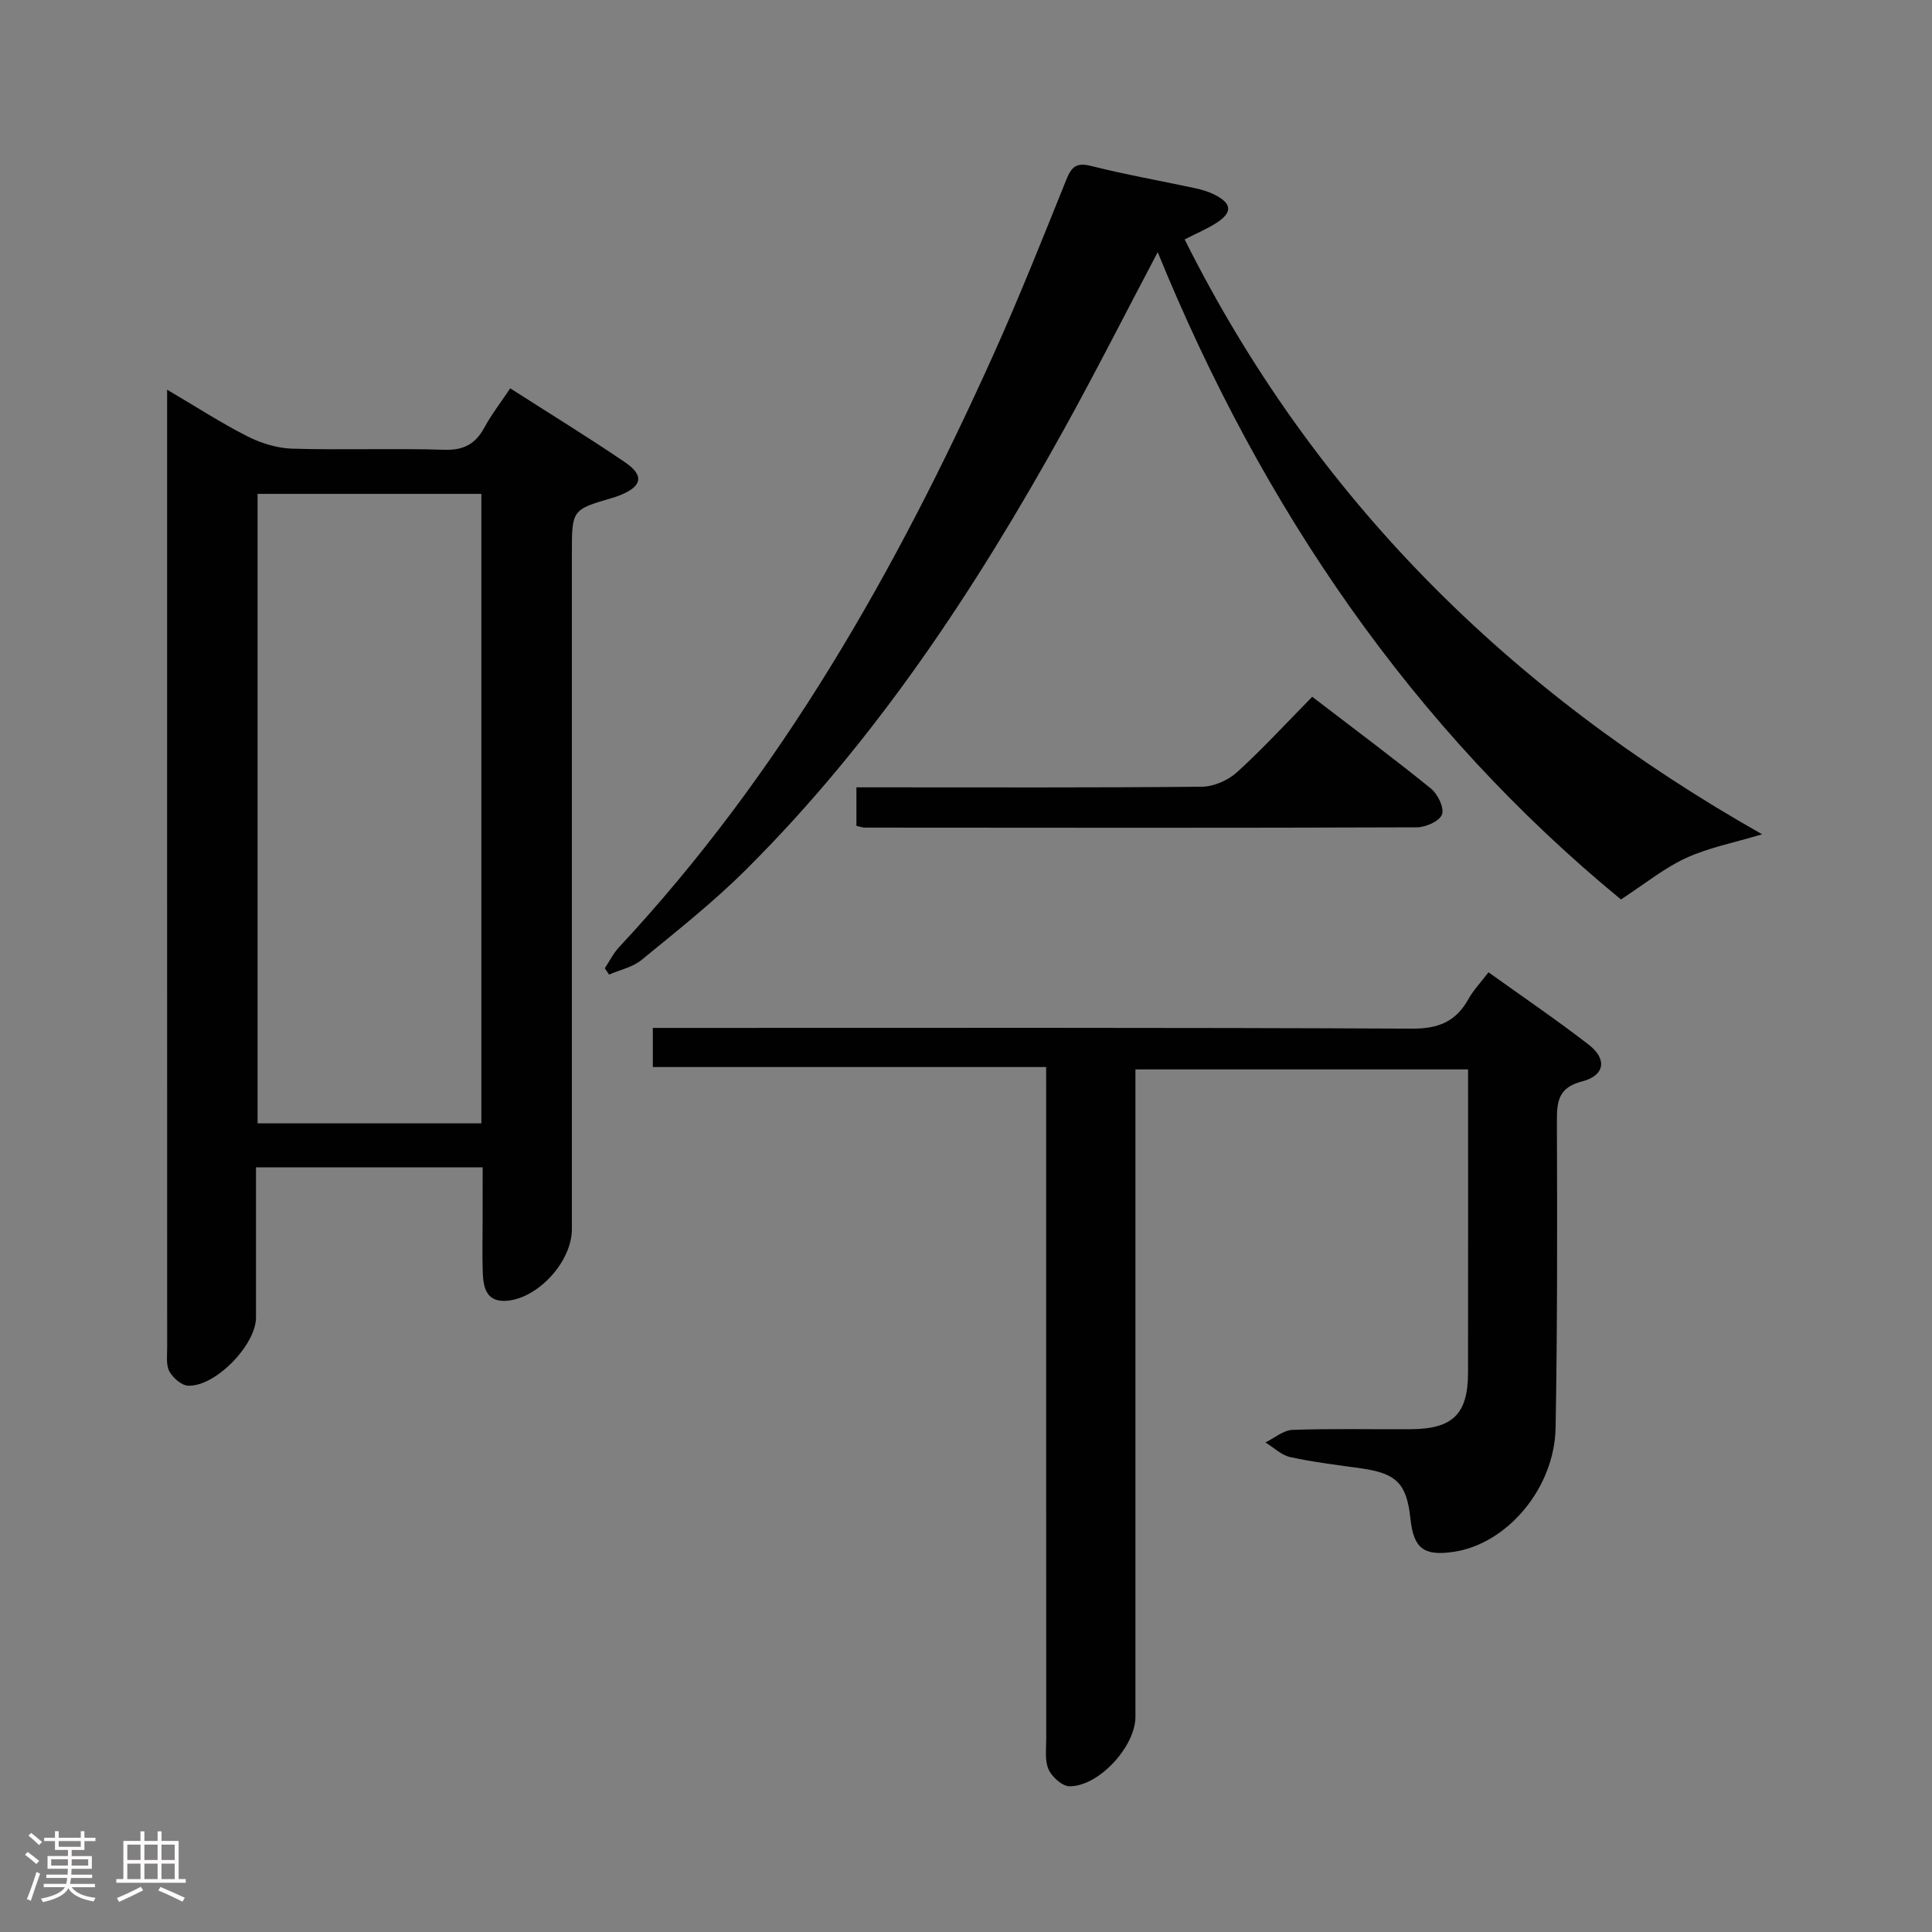 <svg enable-background="new 0 0 400 400" viewBox="0 0 400 400" xmlns="http://www.w3.org/2000/svg"><rect x="0" y="0" width="400" height="400" fill="#808080" stroke="none"/><path d="m5.17 384 .55-.58c.85.61 1.65 1.24 2.4 1.87l-.59.64c-.83-.73-1.62-1.38-2.36-1.93m1.22 9.53-.82-.34c.71-1.76 1.37-3.64 1.98-5.63.24.13.5.25.76.36-.6 1.67-1.24 3.54-1.92 5.61m-.5-13.5.57-.54c.56.44 1.31 1.06 2.26 1.87l-.64.64c-.68-.66-1.41-1.32-2.19-1.97m3.25.46h2.24v-1.36h.77v1.36h4.57v-1.36h.76v1.36h2.28v.69h-2.28v1.84h-2.64v1.26h4.18v2.64h-4.21c0 .45-.02.86-.05 1.21h4.32v.69h-4.38c-.04.34-.1.75-.19 1.22h5.15v.69h-4.82c.87 1.19 2.51 1.92 4.93 2.19-.17.31-.3.57-.37.76-2.77-.49-4.52-1.41-5.26-2.76-.56 1.26-2.3 2.23-5.24 2.9-.12-.24-.26-.48-.43-.72 2.73-.55 4.38-1.34 4.96-2.38h-4.38v-.69h4.65c.1-.38.17-.79.21-1.22h-4.32v-.69h4.4c.03-.34.05-.75.05-1.21h-4.2v-2.64h4.23v-1.26h-2.69v-1.84h-2.24zm1.46 4.46v1.29h3.45c.01-.4.02-.57.01-.53v-.32-.45h-3.46zm1.55-2.59h4.57v-1.19h-4.57zm6.11 2.59h-3.42v.77c-.02.19-.01.37-.02.53h3.44z" fill="#fcfafa"/><path d="m32.63 379.16h.82v1.98h3.54v7.89h1.46v.78h-14.37v-.78h1.46v-7.89h3.54v-1.98h.82v1.98h2.73zm-3.49 11.48.5.73c-1.61.82-3.28 1.63-5 2.41-.13-.27-.28-.55-.44-.82 1.75-.72 3.4-1.49 4.94-2.32m-2.78-5.55h2.73v-3.18h-2.73zm0 3.95h2.73v-3.2h-2.73zm3.54-3.95h2.73v-3.18h-2.73zm0 3.95h2.73v-3.2h-2.73zm7.89 4.68c-1.84-.92-3.51-1.7-5.02-2.32l.45-.73c1.89.8 3.57 1.55 5.04 2.23zm-1.62-11.81h-2.73v3.18h2.73zm-2.73 7.13h2.73v-3.2h-2.73z" fill="#fcfafa"/><g fill="#010102"><path d="m99.93 241.68c-15.93 0-31.18 0-46.93 0v31.11c0 5.65-8.42 14.35-14.06 14.1-1.38-.06-3.14-1.62-3.87-2.96-.72-1.33-.46-3.24-.46-4.9-.02-64.45-.01-128.9-.01-193.36 0-1.32 0-2.65 0-4.99 5.95 3.5 11.13 6.87 16.61 9.65 2.82 1.43 6.14 2.46 9.27 2.56 10.48.31 20.99-.1 31.47.23 4.04.13 6.48-1.18 8.34-4.61 1.48-2.73 3.42-5.22 5.35-8.11 8.16 5.23 16.08 10.08 23.75 15.3 4.08 2.78 3.55 5.03-1.13 6.88-.46.18-.93.34-1.41.48-8.45 2.47-8.45 2.46-8.45 11.54v139.9c0 6.57-6.76 14.11-13.25 14.79-4.25.45-5.06-2.4-5.19-5.63-.14-3.66-.04-7.33-.04-10.99.01-3.49.01-6.98.01-10.99zm-46.6-139.43v130.33h46.33c0-43.65 0-86.87 0-130.33-15.5 0-30.75 0-46.33 0z"/><path d="m216.59 220.92c-27.69 0-54.45 0-81.43 0 0-2.68 0-4.96 0-8.1h5.68c50.48 0 100.96-.1 151.43.15 5.51.03 9.13-1.42 11.75-6.12 1.03-1.85 2.54-3.43 4.16-5.55 7.12 5.11 14.1 9.85 20.75 14.99 3.86 2.99 3.34 6.4-1.36 7.6-4.91 1.26-5.25 4.1-5.23 8.25.07 21.15.11 42.31-.27 63.46-.23 12.58-10.1 24.09-21.14 25.7-6.15.9-8.26-.72-8.91-6.84-.78-7.29-2.86-9.4-10.13-10.44-4.93-.7-9.89-1.28-14.74-2.34-1.85-.4-3.45-1.99-5.16-3.04 1.88-.91 3.73-2.54 5.64-2.6 8.15-.29 16.32-.08 24.48-.14 8.69-.06 11.82-3.14 11.83-11.71.03-20.8.01-41.6.01-62.78-22.9 0-45.46 0-68.87 0v5.6 128.44c0 6.12-7.55 14.41-13.65 14.38-1.51-.01-3.64-1.94-4.34-3.5-.82-1.85-.47-4.25-.48-6.4-.02-44.15-.01-88.29-.01-132.44-.01-1.94-.01-3.9-.01-6.57z"/><path d="m364.83 172.73c-5.85 1.76-11.07 2.76-15.76 4.91-4.52 2.08-8.5 5.34-13.47 8.58-43.06-35.38-74.24-80.9-95.91-134.01-6.74 12.77-12.89 24.93-19.49 36.84-18.29 33-38.95 64.35-65.86 91.11-6.71 6.67-14.19 12.58-21.52 18.59-1.83 1.5-4.46 2.04-6.72 3.03-.29-.44-.59-.87-.88-1.31.97-1.47 1.76-3.1 2.95-4.37 33.58-35.99 57.44-78.13 77.49-122.64 5.39-11.96 10.23-24.16 15.14-36.33 1.07-2.64 2.1-3.53 5.1-2.77 7.08 1.78 14.28 3.05 21.42 4.58 1.45.31 2.92.74 4.23 1.41 3.49 1.78 3.64 3.61.41 5.73-1.92 1.26-4.09 2.15-6.69 3.49 26.75 53.5 67.2 93.54 119.56 123.16z"/><path d="m271.68 144.26c8.61 6.6 16.73 12.64 24.59 19.01 1.41 1.14 2.79 4.01 2.28 5.36-.52 1.39-3.38 2.66-5.22 2.66-38.1.14-76.2.09-114.3.06-.47 0-.95-.2-1.72-.37 0-2.41 0-4.83 0-7.97h5.18c22.13 0 44.26.09 66.38-.13 2.46-.03 5.41-1.34 7.25-3.01 5.29-4.81 10.13-10.09 15.56-15.61z"/></g></svg>